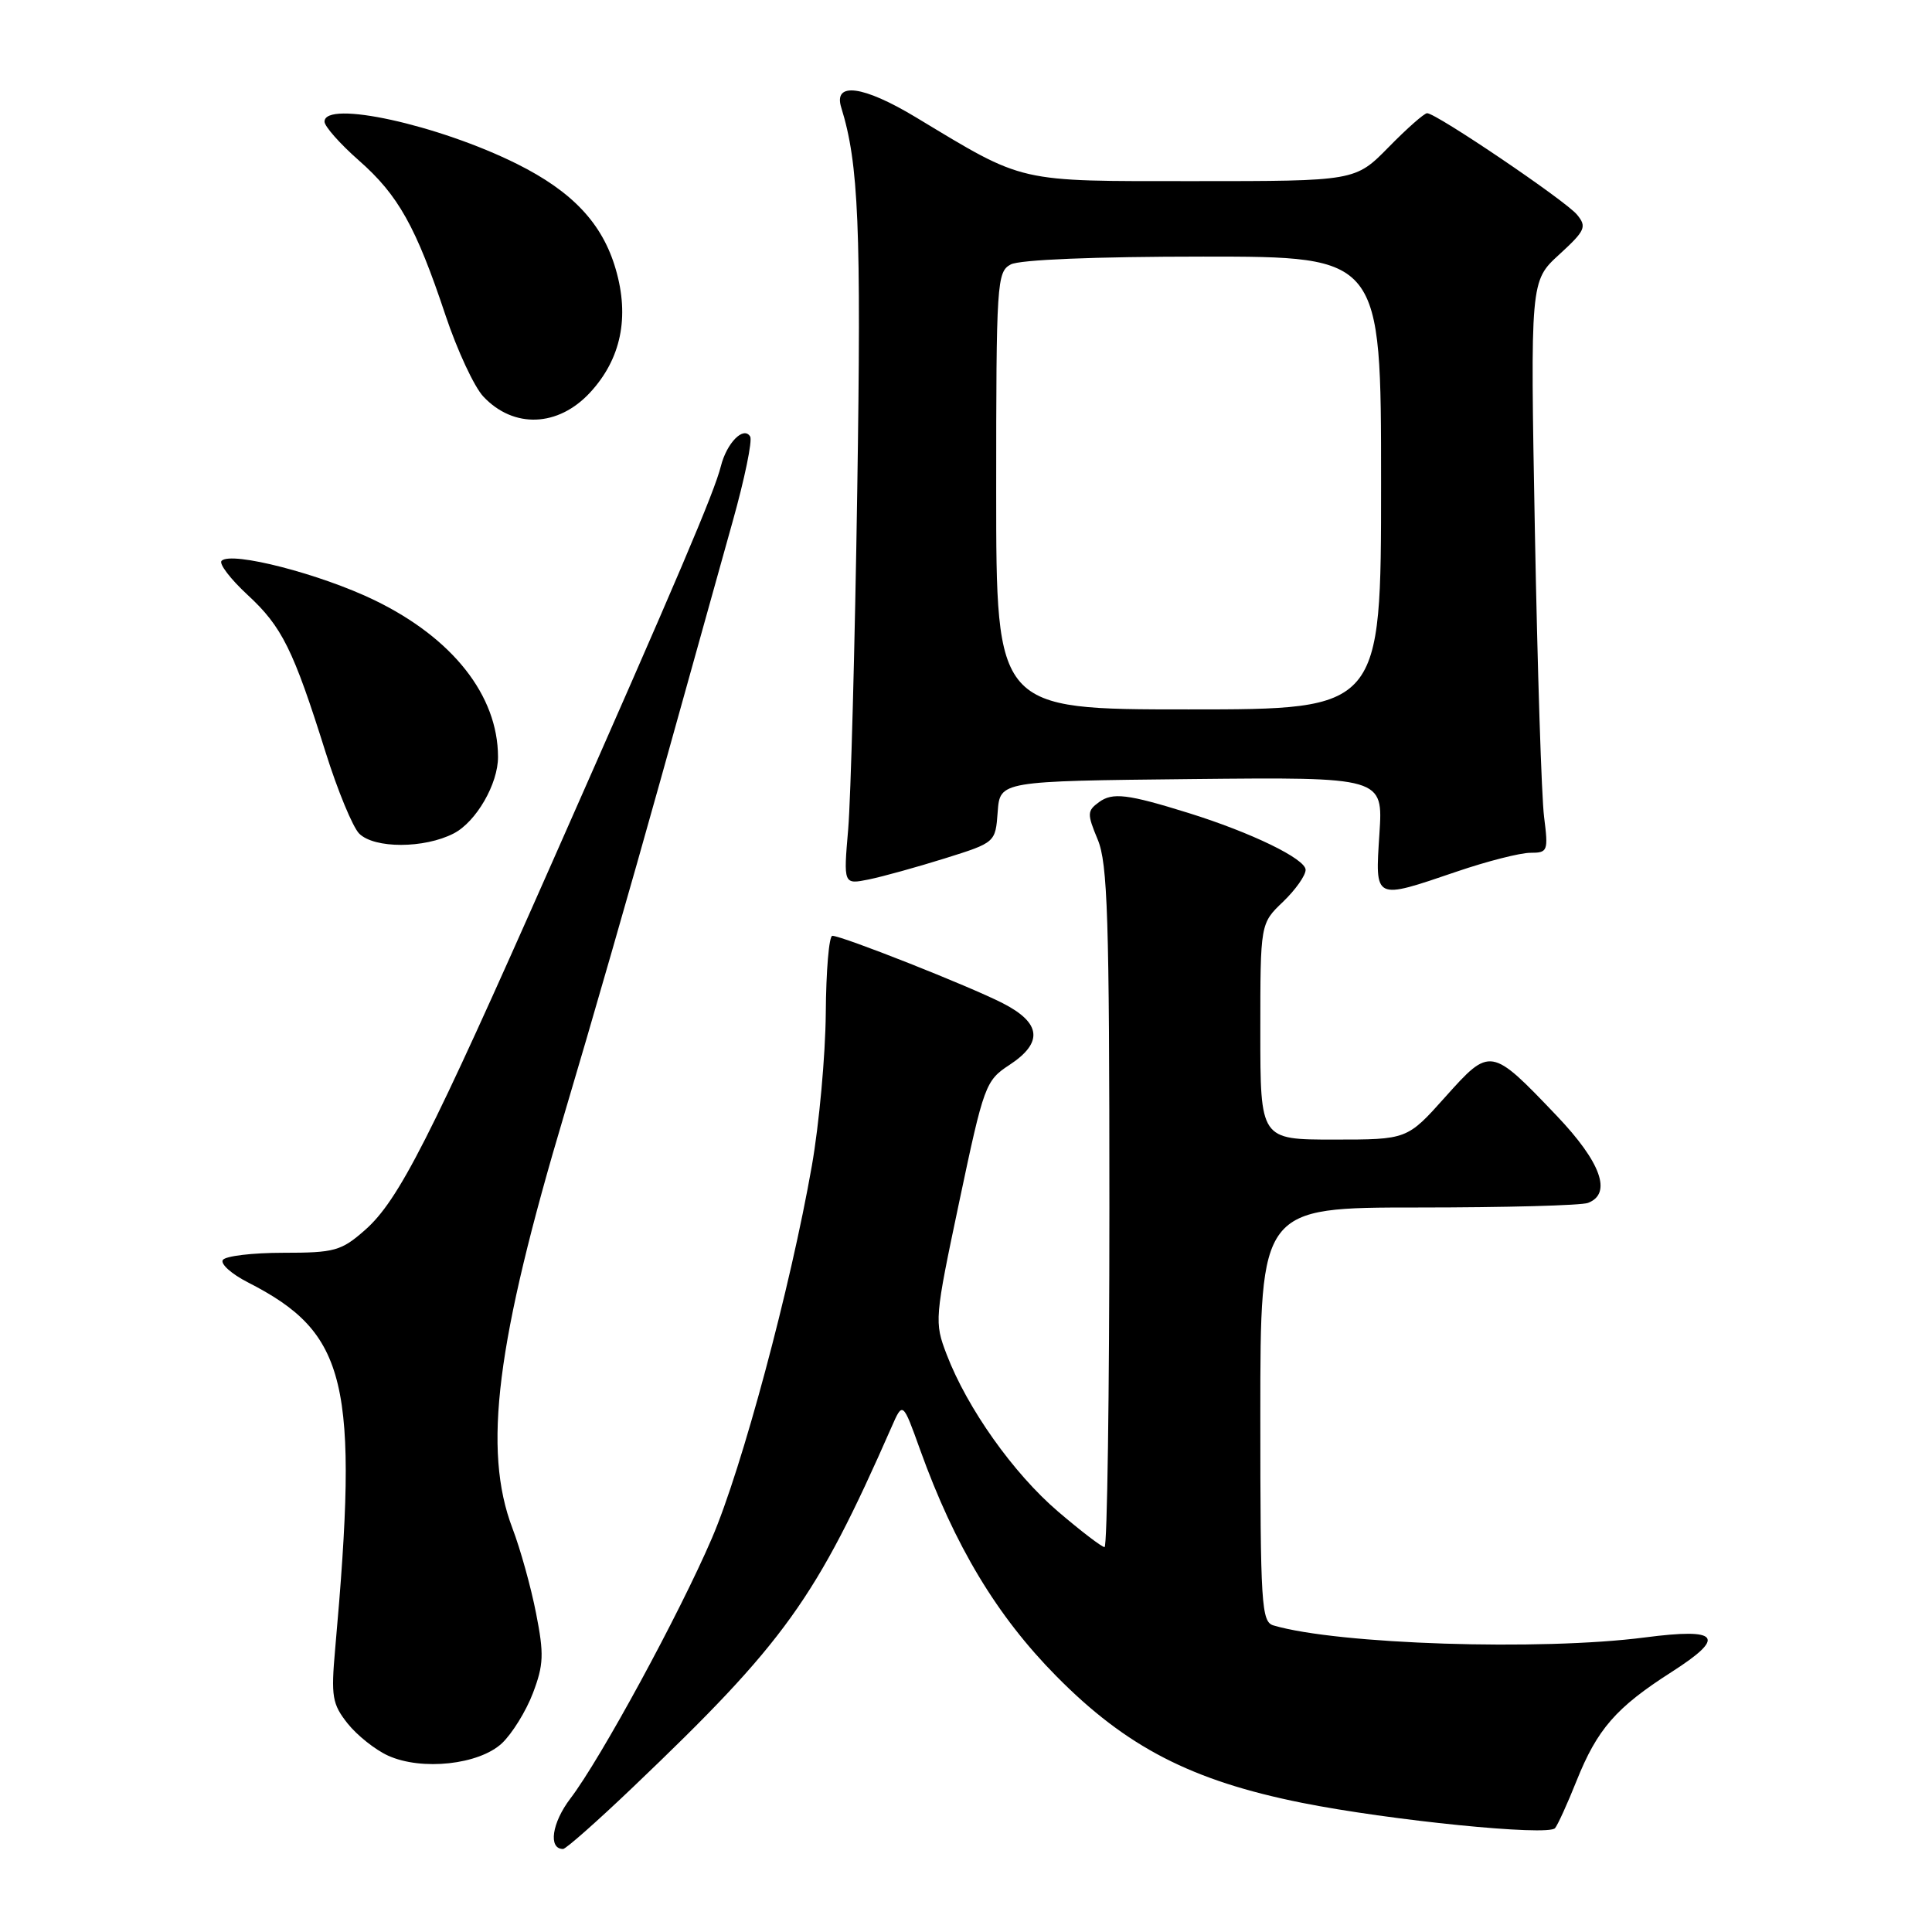 <?xml version="1.0" encoding="UTF-8" standalone="no"?>
<!DOCTYPE svg PUBLIC "-//W3C//DTD SVG 1.1//EN" "http://www.w3.org/Graphics/SVG/1.1/DTD/svg11.dtd" >
<svg xmlns="http://www.w3.org/2000/svg" xmlns:xlink="http://www.w3.org/1999/xlink" version="1.1" viewBox="0 0 256 256">
 <g >
 <path fill="currentColor"
d=" M 83.89 236.79 C 104.02 217.59 108.12 211.88 118.13 189.10 C 119.62 185.70 119.62 185.70 121.92 192.10 C 126.51 204.85 132.09 214.13 139.98 222.11 C 149.25 231.50 157.89 235.95 172.50 238.88 C 184.14 241.21 205.13 243.32 206.05 242.24 C 206.40 241.83 207.68 239.03 208.89 236.00 C 211.64 229.12 214.14 226.25 221.46 221.57 C 228.79 216.88 227.87 215.68 217.95 216.97 C 204.15 218.76 177.27 217.89 168.75 215.38 C 167.14 214.91 167.00 212.70 167.00 187.43 C 167.00 160.00 167.00 160.00 187.92 160.00 C 199.42 160.00 209.55 159.73 210.42 159.39 C 213.64 158.16 212.14 154.00 206.26 147.83 C 197.55 138.70 197.47 138.69 191.51 145.35 C 186.46 151.00 186.46 151.00 176.73 151.00 C 167.00 151.00 167.00 151.00 167.00 136.69 C 167.00 122.37 167.00 122.37 170.00 119.50 C 171.65 117.92 173.00 116.01 173.00 115.26 C 173.00 113.81 165.81 110.32 157.50 107.73 C 149.40 105.21 147.42 104.97 145.62 106.29 C 144.05 107.44 144.03 107.83 145.45 111.24 C 146.77 114.39 147.00 121.62 147.00 159.97 C 147.00 184.74 146.71 205.00 146.36 205.00 C 146.00 205.00 143.23 202.88 140.20 200.29 C 134.28 195.23 128.16 186.59 125.44 179.48 C 123.79 175.17 123.83 174.76 127.12 159.17 C 130.36 143.81 130.59 143.18 133.74 141.12 C 138.27 138.15 137.98 135.54 132.85 132.92 C 128.38 130.64 111.58 124.00 110.29 124.00 C 109.85 124.00 109.46 128.61 109.42 134.25 C 109.37 139.89 108.54 149.00 107.57 154.50 C 104.75 170.58 98.31 194.57 94.34 203.80 C 90.03 213.85 79.58 233.07 75.58 238.31 C 73.12 241.54 72.62 245.00 74.61 245.00 C 74.98 245.00 79.16 241.31 83.89 236.79 Z  M 66.51 230.99 C 67.85 229.73 69.70 226.75 70.61 224.36 C 72.04 220.60 72.10 219.18 71.03 213.76 C 70.36 210.32 68.95 205.25 67.90 202.50 C 63.95 192.11 65.74 177.89 74.84 147.41 C 78.11 136.46 83.80 116.70 87.48 103.50 C 91.16 90.30 95.47 74.84 97.07 69.14 C 98.67 63.44 99.72 58.36 99.40 57.84 C 98.53 56.42 96.30 58.68 95.52 61.77 C 94.65 65.23 89.92 76.36 73.28 114.00 C 56.96 150.93 52.82 159.07 48.36 162.99 C 45.21 165.76 44.33 166.00 37.52 166.00 C 33.45 166.00 29.85 166.43 29.52 166.96 C 29.20 167.49 30.69 168.82 32.83 169.91 C 46.05 176.66 47.58 183.08 44.41 218.50 C 43.85 224.80 44.02 225.79 46.06 228.37 C 47.31 229.94 49.72 231.86 51.42 232.63 C 55.88 234.66 63.48 233.83 66.51 230.99 Z  M 193.00 115.50 C 197.04 114.12 201.44 113.00 202.78 113.00 C 205.09 113.00 205.17 112.78 204.60 108.25 C 204.26 105.64 203.72 88.59 203.38 70.37 C 202.77 37.24 202.77 37.24 206.60 33.73 C 210.07 30.55 210.29 30.05 208.96 28.44 C 207.45 26.60 190.31 15.00 189.10 15.00 C 188.72 15.00 186.43 17.02 184.00 19.50 C 179.58 24.00 179.58 24.00 158.26 24.00 C 134.52 24.00 135.93 24.32 121.39 15.56 C 114.37 11.32 110.39 10.80 111.47 14.25 C 113.78 21.69 114.13 30.03 113.59 65.00 C 113.28 85.62 112.73 105.81 112.39 109.86 C 111.76 117.21 111.76 117.21 115.13 116.53 C 116.98 116.15 121.52 114.89 125.20 113.74 C 131.90 111.64 131.90 111.64 132.20 107.57 C 132.50 103.50 132.50 103.50 157.88 103.23 C 183.27 102.97 183.27 102.97 182.78 110.48 C 182.21 119.35 182.00 119.24 193.00 115.50 Z  M 60.13 110.43 C 63.09 108.90 66.01 103.86 65.99 100.28 C 65.97 92.15 59.98 84.55 49.63 79.53 C 42.47 76.06 30.66 73.01 29.36 74.31 C 28.98 74.69 30.53 76.72 32.81 78.83 C 37.37 83.04 38.86 86.05 43.15 99.70 C 44.74 104.76 46.74 109.59 47.59 110.45 C 49.60 112.46 56.23 112.45 60.13 110.43 Z  M 78.20 52.00 C 82.29 47.57 83.44 42.03 81.59 35.68 C 79.84 29.62 75.86 25.39 68.50 21.72 C 58.09 16.53 43.00 13.22 43.00 16.12 C 43.00 16.74 45.04 19.05 47.54 21.25 C 52.78 25.85 55.12 30.04 59.04 41.80 C 60.59 46.43 62.84 51.27 64.05 52.55 C 68.06 56.82 73.97 56.59 78.20 52.00 Z  M 132.00 65.04 C 132.00 37.42 132.09 36.02 133.93 35.04 C 135.11 34.41 145.10 34.00 159.43 34.00 C 183.00 34.00 183.00 34.00 183.00 64.00 C 183.00 94.00 183.00 94.00 157.50 94.00 C 132.00 94.00 132.00 94.00 132.00 65.04 Z "/>
</g>
</svg>
